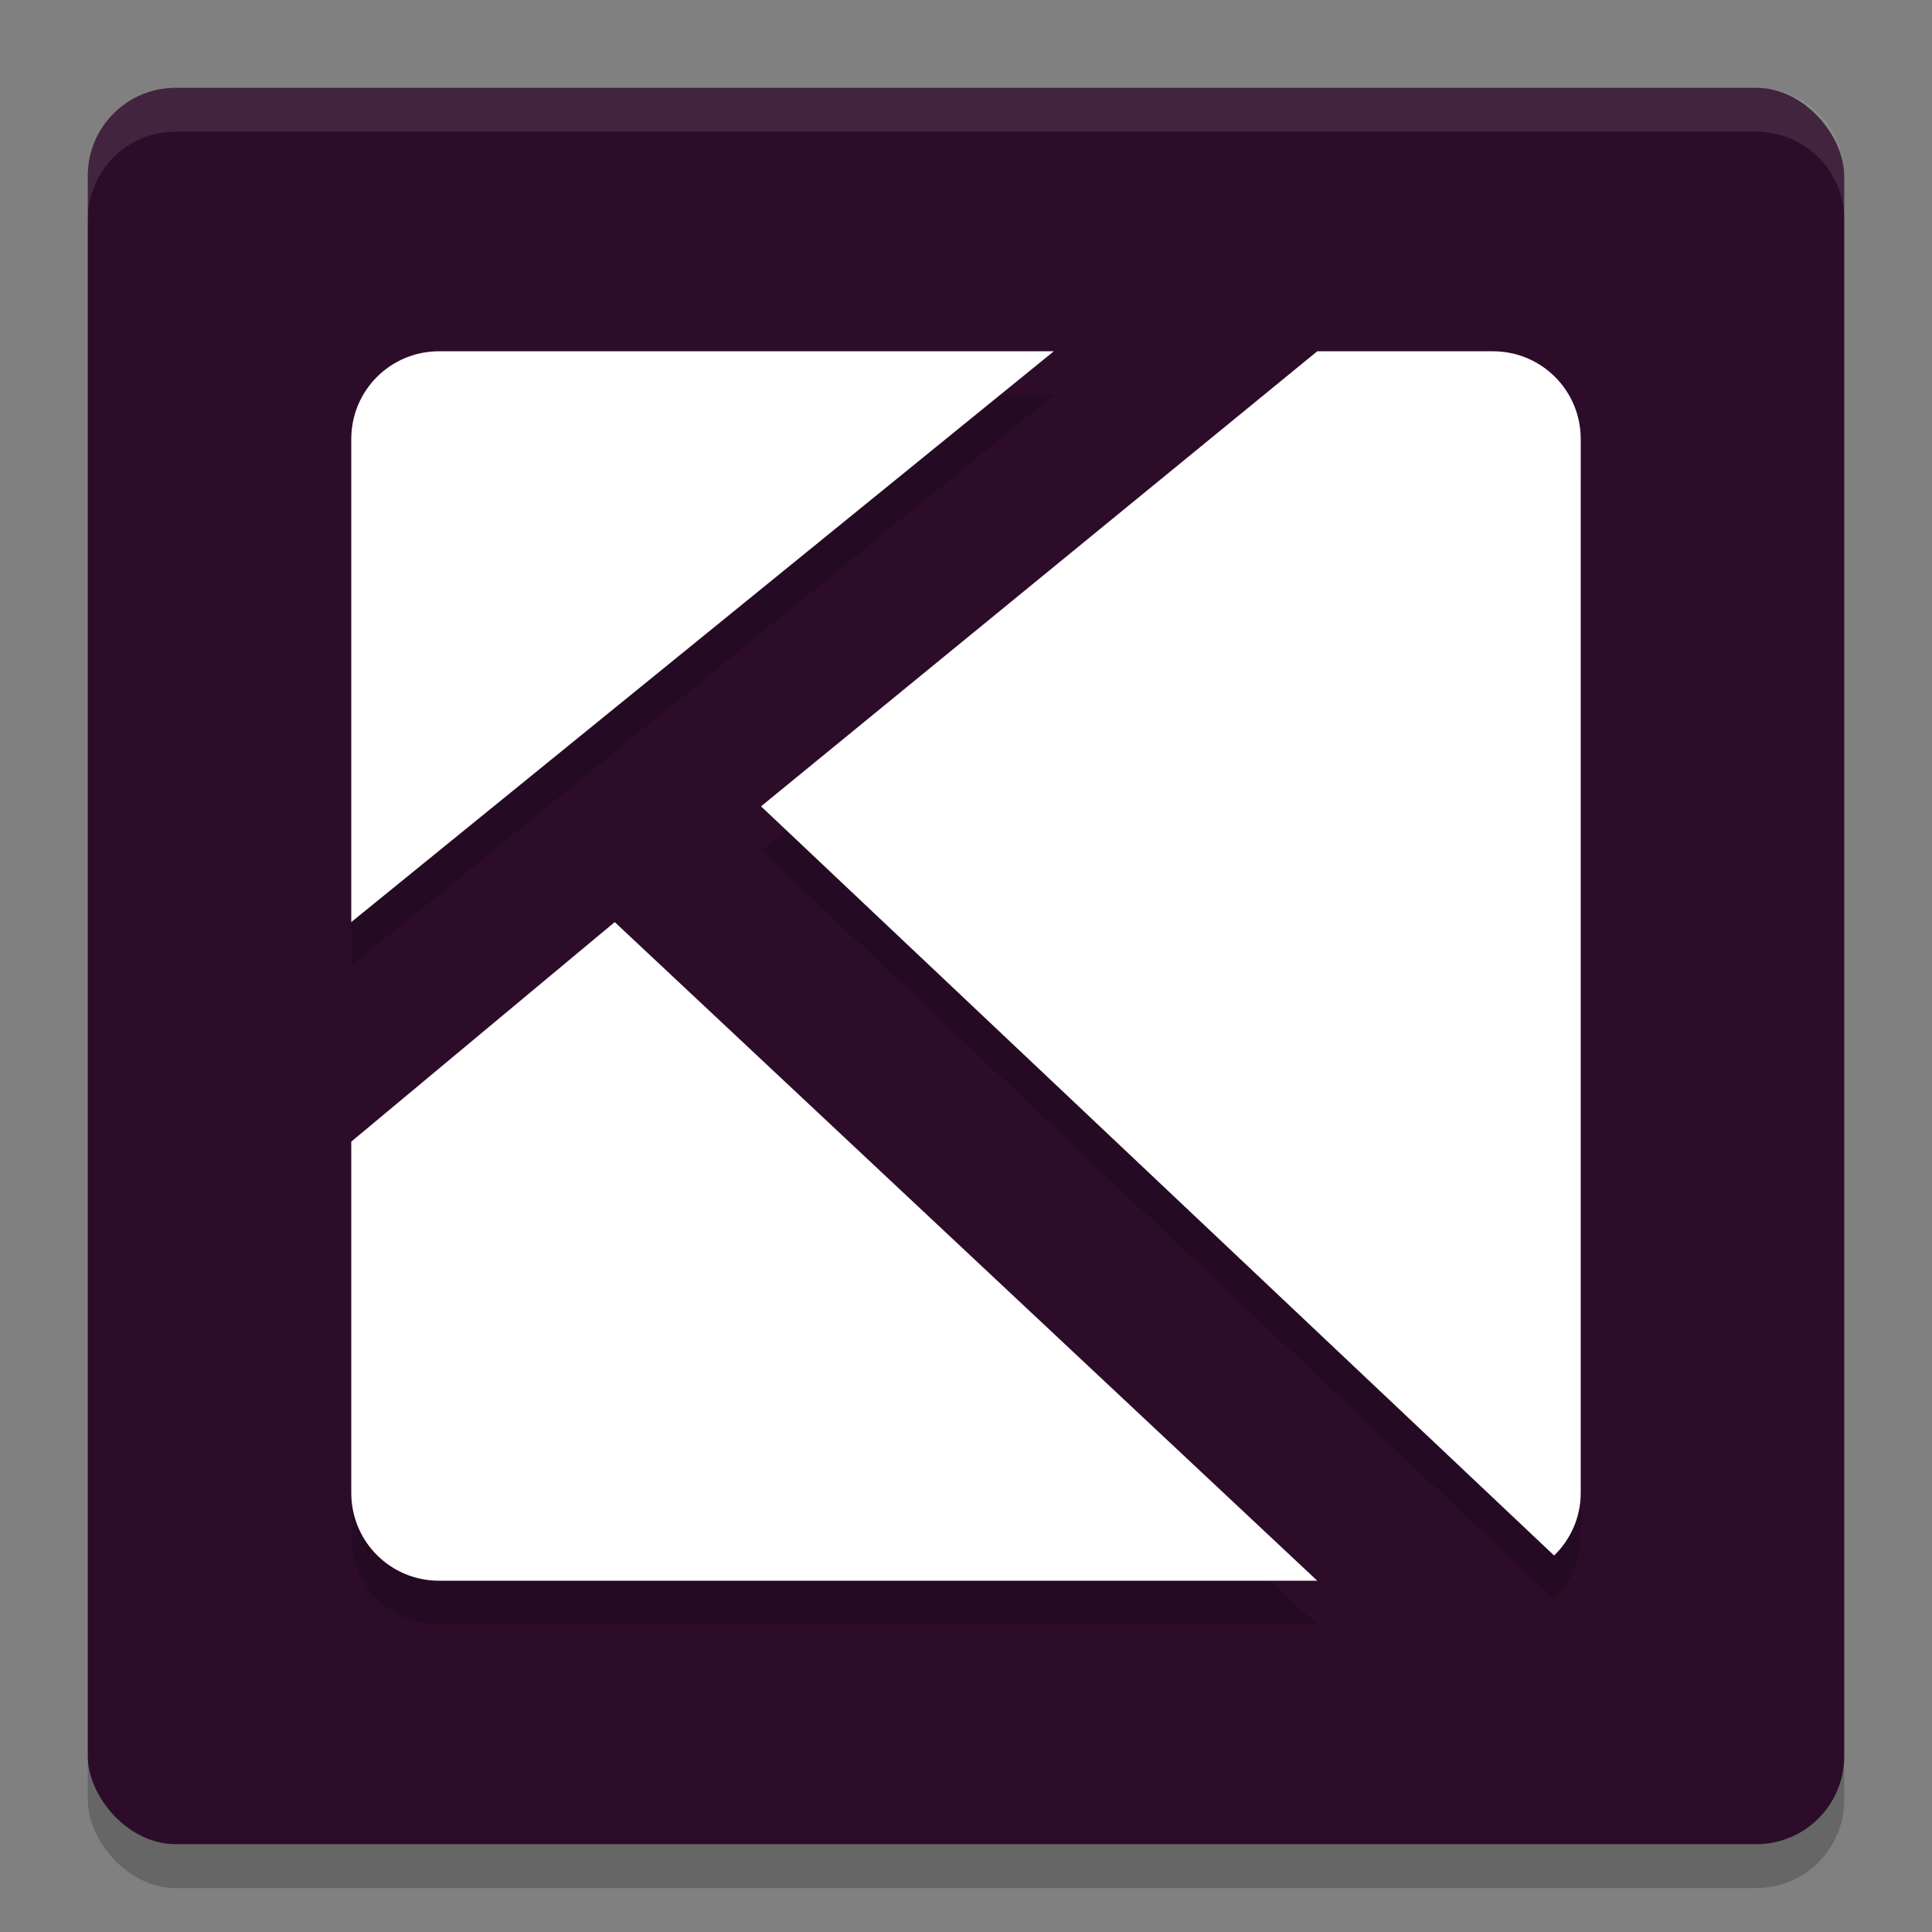 <svg width="22" height="22" version="1.1" xmlns="http://www.w3.org/2000/svg">
 <rect width="100%" height="100%" fill="#808080" stroke="none"/>
 <g transform="translate(-1,-1)">
  <rect x="2" y="2.5" width="20" height="20" rx="1" ry="1" style="opacity:.2"/>
  <rect x="2" y="2" width="20" height="20" rx="1" ry="1" style="fill:#2d0c2a"/>
  <path d="m3 2c-0.554 0-1 0.446-1 1v0.5c0-0.554 0.446-1 1-1h18c0.554 0 1 0.446 1 1v-0.5c0-0.554-0.446-1-1-1z" style="fill:#ffffff;opacity:.1"/>
  <path d="m6 5.5c-0.554 0-1 0.446-1 1v5.5l8-6.5zm10 0-6.334 5.182 9.031 8.531c0.186-0.181 0.303-0.432 0.303-0.713v-12c0-0.554-0.446-1-1-1h-2zm-8 6.5-3 2.5v4c0 0.554 0.446 1 1 1h10z" style="opacity:.2"/>
  <path d="m6 5c-0.554 0-1 0.446-1 1v5.5l8-6.5zm10 0-6.334 5.182 9.031 8.531c0.186-0.181 0.303-0.432 0.303-0.713v-12c0-0.554-0.446-1-1-1h-2zm-8 6.5-3 2.5v4c0 0.554 0.446 1 1 1h10z" style="fill:#ffffff"/>
 </g>
</svg>
